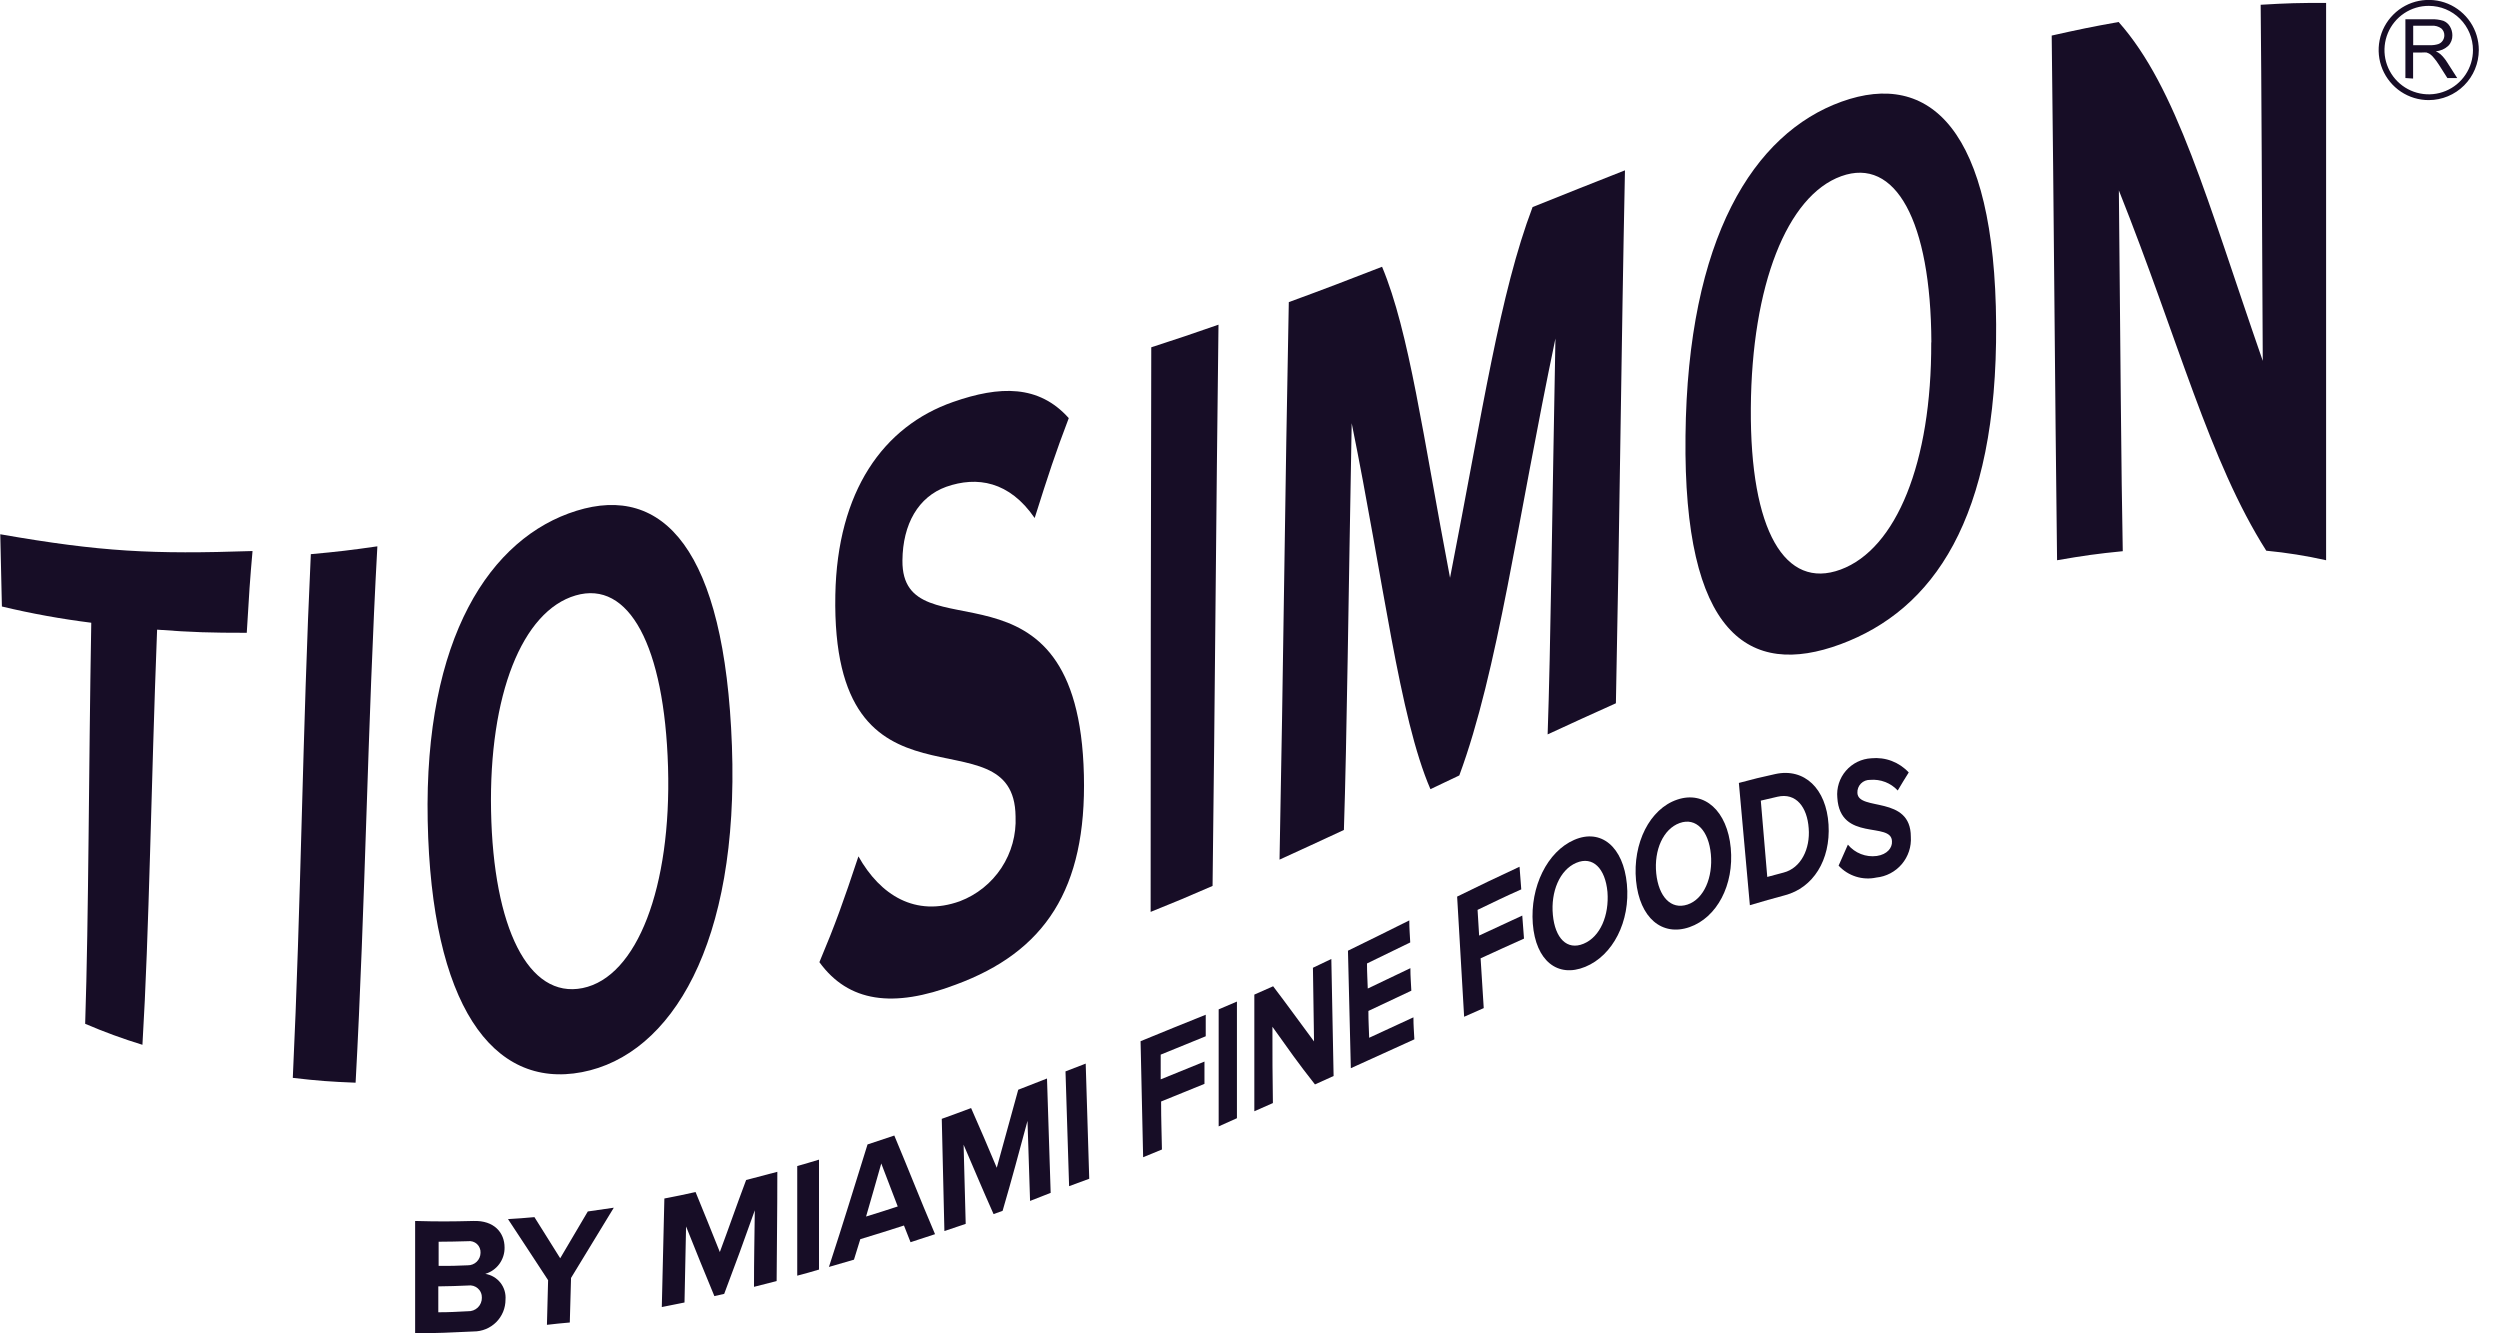 <svg width="75" height="40" viewBox="0 0 75 40" fill="none" xmlns="http://www.w3.org/2000/svg">
<g clip-path="url(#clip0_947_26383)">
<path d="M2.555 30.714C2.663 27.404 2.658 23.223 2.738 18.682C1.836 18.569 0.941 18.407 0.057 18.195C0.034 17.205 0.025 16.751 0.008 16.028C3.051 16.559 4.566 16.631 7.576 16.531C7.503 17.346 7.468 17.858 7.403 18.984C6.324 18.984 5.785 18.97 4.713 18.89C4.531 23.572 4.479 27.928 4.273 31.344C3.689 31.165 3.116 30.955 2.555 30.714Z" fill="#170D26"/>
<path d="M8.784 32.336C9.032 27.1 9.076 21.861 9.325 16.625C10.125 16.552 10.523 16.505 11.321 16.39C11.026 21.753 10.961 27.118 10.668 32.481C9.905 32.451 9.528 32.423 8.784 32.336Z" fill="#170D26"/>
<path d="M12.831 24.628C12.721 19.139 14.704 16.128 17.295 15.323C19.886 14.518 21.743 16.463 21.958 22.378C22.173 28.294 20.153 31.65 17.457 32.165C14.76 32.68 12.939 30.117 12.831 24.628ZM20.041 23.013C19.933 19.373 18.87 17.395 17.269 17.863C15.668 18.331 14.664 20.845 14.732 24.331C14.8 27.816 15.846 29.974 17.48 29.642C19.114 29.309 20.146 26.613 20.041 23.013Z" fill="#170D26"/>
<path d="M24.582 28.865C25.064 27.718 25.298 27.062 25.753 25.691C26.41 26.861 27.466 27.516 28.796 27.037C29.306 26.843 29.743 26.493 30.043 26.036C30.343 25.58 30.492 25.04 30.467 24.494C30.43 21.229 24.928 24.895 25.06 17.849C25.118 14.736 26.499 12.79 28.59 12.06C29.994 11.568 31.165 11.54 32.063 12.544C31.658 13.607 31.455 14.227 31.04 15.541C30.282 14.436 29.311 14.279 28.386 14.604C27.555 14.904 27.082 15.714 27.073 16.817C27.047 19.745 32.354 16.266 32.517 23.254C32.599 26.676 31.347 28.556 28.667 29.541C26.797 30.25 25.455 30.068 24.582 28.865Z" fill="#170D26"/>
<path d="M34.519 27.357C34.519 21.711 34.525 16.065 34.538 10.419C35.347 10.157 35.75 10.021 36.555 9.74C36.483 15.358 36.448 20.976 36.377 26.578C35.626 26.905 35.254 27.062 34.519 27.357Z" fill="#170D26"/>
<path d="M46.429 22.032C46.52 19.438 46.567 15.168 46.663 10.155C45.521 15.609 44.938 20.131 43.779 23.263L42.913 23.675C41.977 21.508 41.509 17.416 40.551 12.697C40.455 17.846 40.406 22.186 40.317 24.899C39.538 25.262 39.147 25.44 38.386 25.789C38.498 20.213 38.552 14.637 38.664 9.064C39.788 8.652 40.347 8.436 41.462 8.003C42.281 9.965 42.684 13.052 43.501 17.334C44.495 12.249 44.994 8.811 45.977 6.213C47.087 5.768 47.642 5.545 48.749 5.11C48.639 10.44 48.587 15.768 48.477 21.098C47.649 21.47 47.241 21.657 46.429 22.032Z" fill="#170D26"/>
<path d="M50.565 13.078C50.628 7.142 52.609 4 55.247 3.05C57.885 2.1 59.847 3.862 59.884 9.728C59.922 15.595 57.976 18.303 55.219 19.326C52.461 20.349 50.497 19.019 50.565 13.078ZM57.941 10.269C57.927 6.627 56.864 4.698 55.237 5.286C53.611 5.873 52.55 8.563 52.525 12.242C52.499 15.922 53.554 17.704 55.221 17.086C56.888 16.468 57.95 13.883 57.937 10.274L57.941 10.269Z" fill="#170D26"/>
<path d="M67.988 16.521C66.277 13.827 65.364 10.222 63.566 5.712C63.613 10.489 63.636 14.162 63.683 16.536C62.901 16.613 62.513 16.669 61.712 16.807C61.647 11.561 61.616 6.316 61.551 1.067C62.354 0.887 62.754 0.803 63.559 0.66C65.305 2.629 66.193 5.96 67.883 10.826C67.857 6.028 67.845 2.549 67.82 0.143C68.604 0.096 68.99 0.084 69.783 0.089V16.807C69.192 16.674 68.592 16.579 67.988 16.521Z" fill="#170D26"/>
<path d="M12.454 40V36.629C13.156 36.648 13.508 36.646 14.2 36.629C14.828 36.608 15.137 36.983 15.137 37.425C15.14 37.602 15.085 37.775 14.981 37.918C14.877 38.061 14.728 38.166 14.559 38.216C14.739 38.245 14.901 38.34 15.014 38.483C15.126 38.627 15.18 38.807 15.165 38.989C15.165 39.114 15.141 39.239 15.093 39.355C15.045 39.471 14.974 39.577 14.885 39.666C14.796 39.754 14.69 39.825 14.574 39.872C14.458 39.92 14.333 39.944 14.208 39.944C13.501 39.979 13.152 39.993 12.454 40ZM14.416 37.584C14.419 37.535 14.411 37.486 14.392 37.441C14.374 37.395 14.346 37.354 14.31 37.321C14.274 37.288 14.231 37.263 14.184 37.248C14.137 37.233 14.088 37.229 14.039 37.236C13.688 37.247 13.512 37.249 13.159 37.252C13.159 37.542 13.159 37.687 13.159 37.977C13.508 37.977 13.683 37.977 14.032 37.959C14.082 37.96 14.132 37.951 14.178 37.932C14.224 37.914 14.267 37.887 14.302 37.852C14.338 37.817 14.366 37.775 14.386 37.729C14.405 37.684 14.416 37.634 14.416 37.584ZM14.456 38.933C14.458 38.88 14.448 38.827 14.427 38.779C14.407 38.73 14.376 38.687 14.336 38.652C14.297 38.617 14.25 38.591 14.2 38.576C14.149 38.561 14.096 38.557 14.044 38.565C13.686 38.581 13.508 38.586 13.149 38.591V39.368C13.503 39.368 13.681 39.354 14.037 39.337C14.091 39.34 14.146 39.331 14.197 39.312C14.248 39.293 14.295 39.263 14.335 39.225C14.374 39.187 14.405 39.141 14.426 39.09C14.447 39.039 14.457 38.985 14.456 38.93V38.933Z" fill="#170D26"/>
<path d="M16.408 39.745C16.422 39.214 16.429 38.944 16.443 38.406C15.975 37.685 15.727 37.317 15.24 36.573C15.558 36.554 15.708 36.543 16.033 36.514C16.342 37.011 16.502 37.257 16.806 37.748L17.634 36.344C17.948 36.301 18.103 36.278 18.414 36.231C17.904 37.069 17.646 37.495 17.131 38.338C17.117 38.876 17.11 39.143 17.094 39.675C16.82 39.698 16.682 39.714 16.408 39.745Z" fill="#170D26"/>
<path d="M22.62 38.605C22.62 37.701 22.634 37.228 22.644 36.309C22.283 37.32 22.099 37.832 21.726 38.816L21.431 38.883C21.09 38.062 20.919 37.633 20.582 36.793C20.563 37.708 20.553 38.174 20.535 39.075C20.261 39.132 20.125 39.16 19.854 39.211C19.884 37.924 19.9 37.245 19.931 35.955C20.308 35.883 20.497 35.843 20.867 35.761C21.157 36.463 21.303 36.837 21.595 37.561C21.916 36.697 22.063 36.255 22.384 35.4C22.759 35.304 22.944 35.255 23.32 35.154C23.32 36.444 23.306 37.144 23.299 38.432L22.62 38.605Z" fill="#170D26"/>
<path d="M23.917 38.27C23.917 36.978 23.917 36.276 23.917 34.981C24.18 34.906 24.311 34.869 24.57 34.789C24.57 36.086 24.57 36.793 24.57 38.087C24.318 38.162 24.184 38.2 23.917 38.27Z" fill="#170D26"/>
<path d="M27.316 37.266C27.237 37.067 27.197 36.966 27.119 36.765C26.598 36.934 26.335 37.015 25.809 37.175C25.734 37.423 25.696 37.547 25.619 37.79L24.868 38.008C25.336 36.575 25.57 35.789 26.026 34.333L26.829 34.066C27.311 35.215 27.557 35.866 28.051 37.025L27.316 37.266ZM26.438 34.904C26.258 35.538 26.167 35.861 25.982 36.496C26.363 36.379 26.553 36.318 26.932 36.194C26.733 35.676 26.635 35.419 26.438 34.904Z" fill="#170D26"/>
<path d="M30.902 36.028C30.872 35.091 30.855 34.59 30.825 33.626C30.53 34.714 30.383 35.279 30.078 36.325L29.807 36.423C29.446 35.613 29.266 35.173 28.908 34.342C28.931 35.295 28.945 35.791 28.971 36.716L28.332 36.931C28.302 35.616 28.285 34.881 28.253 33.565C28.606 33.439 28.782 33.373 29.133 33.242C29.439 33.944 29.601 34.307 29.903 35.033C30.163 34.096 30.291 33.617 30.547 32.692L31.41 32.355C31.455 33.689 31.476 34.462 31.52 35.786L30.902 36.028Z" fill="#170D26"/>
<path d="M32.073 35.585C32.031 34.246 32.007 33.478 31.965 32.142L32.571 31.908C32.614 33.249 32.635 34.014 32.677 35.363L32.073 35.585Z" fill="#170D26"/>
<path d="M34.294 34.717C34.264 33.368 34.247 32.584 34.217 31.236C35.006 30.915 35.387 30.754 36.172 30.442V31.088L34.821 31.639C34.821 31.931 34.821 32.081 34.821 32.381L36.134 31.847V32.516L34.833 33.045C34.833 33.633 34.849 33.926 34.858 34.485L34.294 34.717Z" fill="#170D26"/>
<path d="M36.56 33.792V30.281L37.108 30.047C37.108 31.4 37.108 32.196 37.108 33.546L36.56 33.792Z" fill="#170D26"/>
<path d="M39.449 32.533C38.929 31.873 38.674 31.505 38.173 30.803C38.173 31.739 38.173 32.207 38.187 33.092L37.63 33.338C37.63 31.983 37.63 31.192 37.63 29.838L38.194 29.588C38.676 30.222 38.922 30.573 39.421 31.243C39.409 30.351 39.402 29.888 39.388 29.033L39.94 28.769C39.966 30.136 39.98 30.92 40.008 32.28L39.449 32.533Z" fill="#170D26"/>
<path d="M40.525 32.046C40.49 30.677 40.474 29.892 40.439 28.521C41.174 28.163 41.539 27.98 42.279 27.612C42.279 27.872 42.295 28.006 42.307 28.273L41.01 28.904C41.01 29.202 41.024 29.354 41.033 29.656L42.312 29.045C42.312 29.314 42.328 29.45 42.34 29.721L41.052 30.328C41.052 30.651 41.066 30.815 41.075 31.133L42.403 30.52C42.403 30.787 42.419 30.92 42.431 31.18L40.525 32.046Z" fill="#170D26"/>
<path d="M43.924 30.503C43.84 29.099 43.798 28.31 43.714 26.898C44.456 26.536 44.828 26.353 45.586 26.002C45.607 26.271 45.617 26.407 45.638 26.681C45.111 26.915 44.849 27.046 44.327 27.296L44.374 28.067C44.891 27.832 45.149 27.704 45.668 27.467C45.689 27.743 45.699 27.881 45.72 28.158C45.198 28.392 44.938 28.511 44.418 28.75C44.456 29.354 44.474 29.658 44.512 30.243L43.924 30.503Z" fill="#170D26"/>
<path d="M45.984 27.713C45.9 26.601 46.42 25.548 47.225 25.197C48.03 24.846 48.702 25.403 48.807 26.524C48.913 27.645 48.386 28.666 47.557 29.005C46.729 29.345 46.071 28.823 45.984 27.713ZM48.224 26.758C48.159 26.056 47.789 25.672 47.288 25.885C46.787 26.098 46.52 26.756 46.586 27.448C46.651 28.141 47.007 28.521 47.508 28.312C48.009 28.104 48.278 27.46 48.224 26.758Z" fill="#170D26"/>
<path d="M49.081 26.419C48.976 25.295 49.493 24.267 50.315 23.989C51.136 23.71 51.82 24.331 51.923 25.442C52.026 26.554 51.506 27.528 50.685 27.814C49.863 28.099 49.189 27.54 49.081 26.419ZM51.326 25.627C51.261 24.925 50.884 24.513 50.39 24.691C49.896 24.869 49.617 25.503 49.687 26.201C49.758 26.898 50.127 27.301 50.624 27.137C51.12 26.973 51.392 26.316 51.326 25.627Z" fill="#170D26"/>
<path d="M52.496 27.156C52.363 25.7 52.297 24.944 52.166 23.488C52.602 23.371 52.819 23.317 53.26 23.221C54.133 23.031 54.79 23.661 54.856 24.735C54.922 25.81 54.388 26.634 53.554 26.856C53.14 26.969 52.92 27.029 52.496 27.156ZM54.261 24.85C54.217 24.213 53.882 23.773 53.325 23.902C53.124 23.947 53.023 23.97 52.824 24.019C52.901 24.932 52.941 25.396 53.018 26.308L53.508 26.177C54.032 26.042 54.31 25.461 54.261 24.85Z" fill="#170D26"/>
<path d="M55.158 25.969C55.268 25.716 55.324 25.59 55.437 25.339C55.541 25.465 55.675 25.562 55.827 25.621C55.979 25.681 56.143 25.701 56.305 25.679C56.616 25.634 56.773 25.433 56.759 25.239C56.747 24.633 55.202 25.267 55.12 23.933C55.106 23.787 55.122 23.64 55.166 23.501C55.21 23.362 55.282 23.233 55.378 23.122C55.473 23.012 55.59 22.921 55.721 22.857C55.852 22.793 55.995 22.756 56.141 22.748C56.348 22.728 56.557 22.755 56.752 22.829C56.946 22.903 57.121 23.021 57.262 23.174C57.129 23.387 57.061 23.495 56.932 23.715C56.828 23.602 56.699 23.515 56.556 23.46C56.413 23.405 56.259 23.383 56.106 23.396C56.054 23.395 56.003 23.403 55.955 23.422C55.907 23.441 55.864 23.47 55.827 23.507C55.791 23.544 55.763 23.588 55.745 23.636C55.727 23.684 55.719 23.736 55.722 23.788C55.745 24.345 57.325 23.846 57.325 25.103C57.345 25.402 57.247 25.696 57.054 25.924C56.861 26.152 56.586 26.297 56.288 26.327C56.085 26.371 55.874 26.361 55.676 26.298C55.478 26.235 55.299 26.122 55.158 25.969Z" fill="#170D26"/>
<path d="M72.162 2.341V0.578H72.944C73.065 0.573 73.186 0.589 73.302 0.625C73.384 0.658 73.453 0.717 73.498 0.794C73.546 0.874 73.571 0.965 73.571 1.058C73.573 1.116 73.563 1.174 73.542 1.228C73.521 1.283 73.49 1.332 73.449 1.374C73.347 1.47 73.215 1.528 73.075 1.538C73.125 1.561 73.172 1.591 73.215 1.627C73.29 1.696 73.355 1.775 73.409 1.861L73.716 2.341H73.421L73.187 1.973C73.119 1.868 73.063 1.786 73.018 1.739C72.985 1.694 72.945 1.655 72.899 1.622C72.866 1.602 72.831 1.586 72.794 1.575C72.75 1.572 72.706 1.572 72.663 1.575H72.393V2.357L72.162 2.341ZM72.396 1.355H72.897C72.981 1.359 73.066 1.348 73.147 1.323C73.203 1.304 73.251 1.267 73.283 1.217C73.314 1.17 73.331 1.115 73.33 1.058C73.33 1.02 73.323 0.982 73.308 0.947C73.292 0.911 73.269 0.88 73.241 0.854C73.158 0.793 73.056 0.764 72.953 0.772H72.396V1.355Z" fill="#170D26"/>
<path d="M72.864 3.003C72.567 3.004 72.276 2.916 72.028 2.751C71.781 2.586 71.588 2.351 71.474 2.077C71.36 1.802 71.33 1.5 71.388 1.208C71.445 0.916 71.589 0.648 71.799 0.438C72.009 0.227 72.277 0.084 72.569 0.026C72.861 -0.031 73.163 -0.002 73.438 0.112C73.713 0.227 73.947 0.42 74.112 0.667C74.277 0.914 74.365 1.205 74.364 1.503C74.363 1.9 74.205 2.281 73.924 2.562C73.642 2.844 73.261 3.002 72.864 3.003ZM72.864 0.176C72.601 0.175 72.344 0.253 72.126 0.398C71.907 0.544 71.737 0.751 71.636 0.993C71.535 1.236 71.509 1.503 71.559 1.76C71.611 2.018 71.737 2.255 71.922 2.44C72.108 2.626 72.344 2.753 72.602 2.804C72.859 2.856 73.126 2.83 73.369 2.729C73.612 2.629 73.819 2.459 73.965 2.24C74.111 2.022 74.189 1.765 74.189 1.503C74.189 1.151 74.049 0.814 73.801 0.565C73.552 0.316 73.216 0.176 72.864 0.176Z" fill="#170D26"/>
</g>
<defs>
<clipPath id="clip0_947_26383">
<rect width="74.356" height="40" fill="white" transform="translate(0.008)"/>
</clipPath>
</defs>
</svg>
